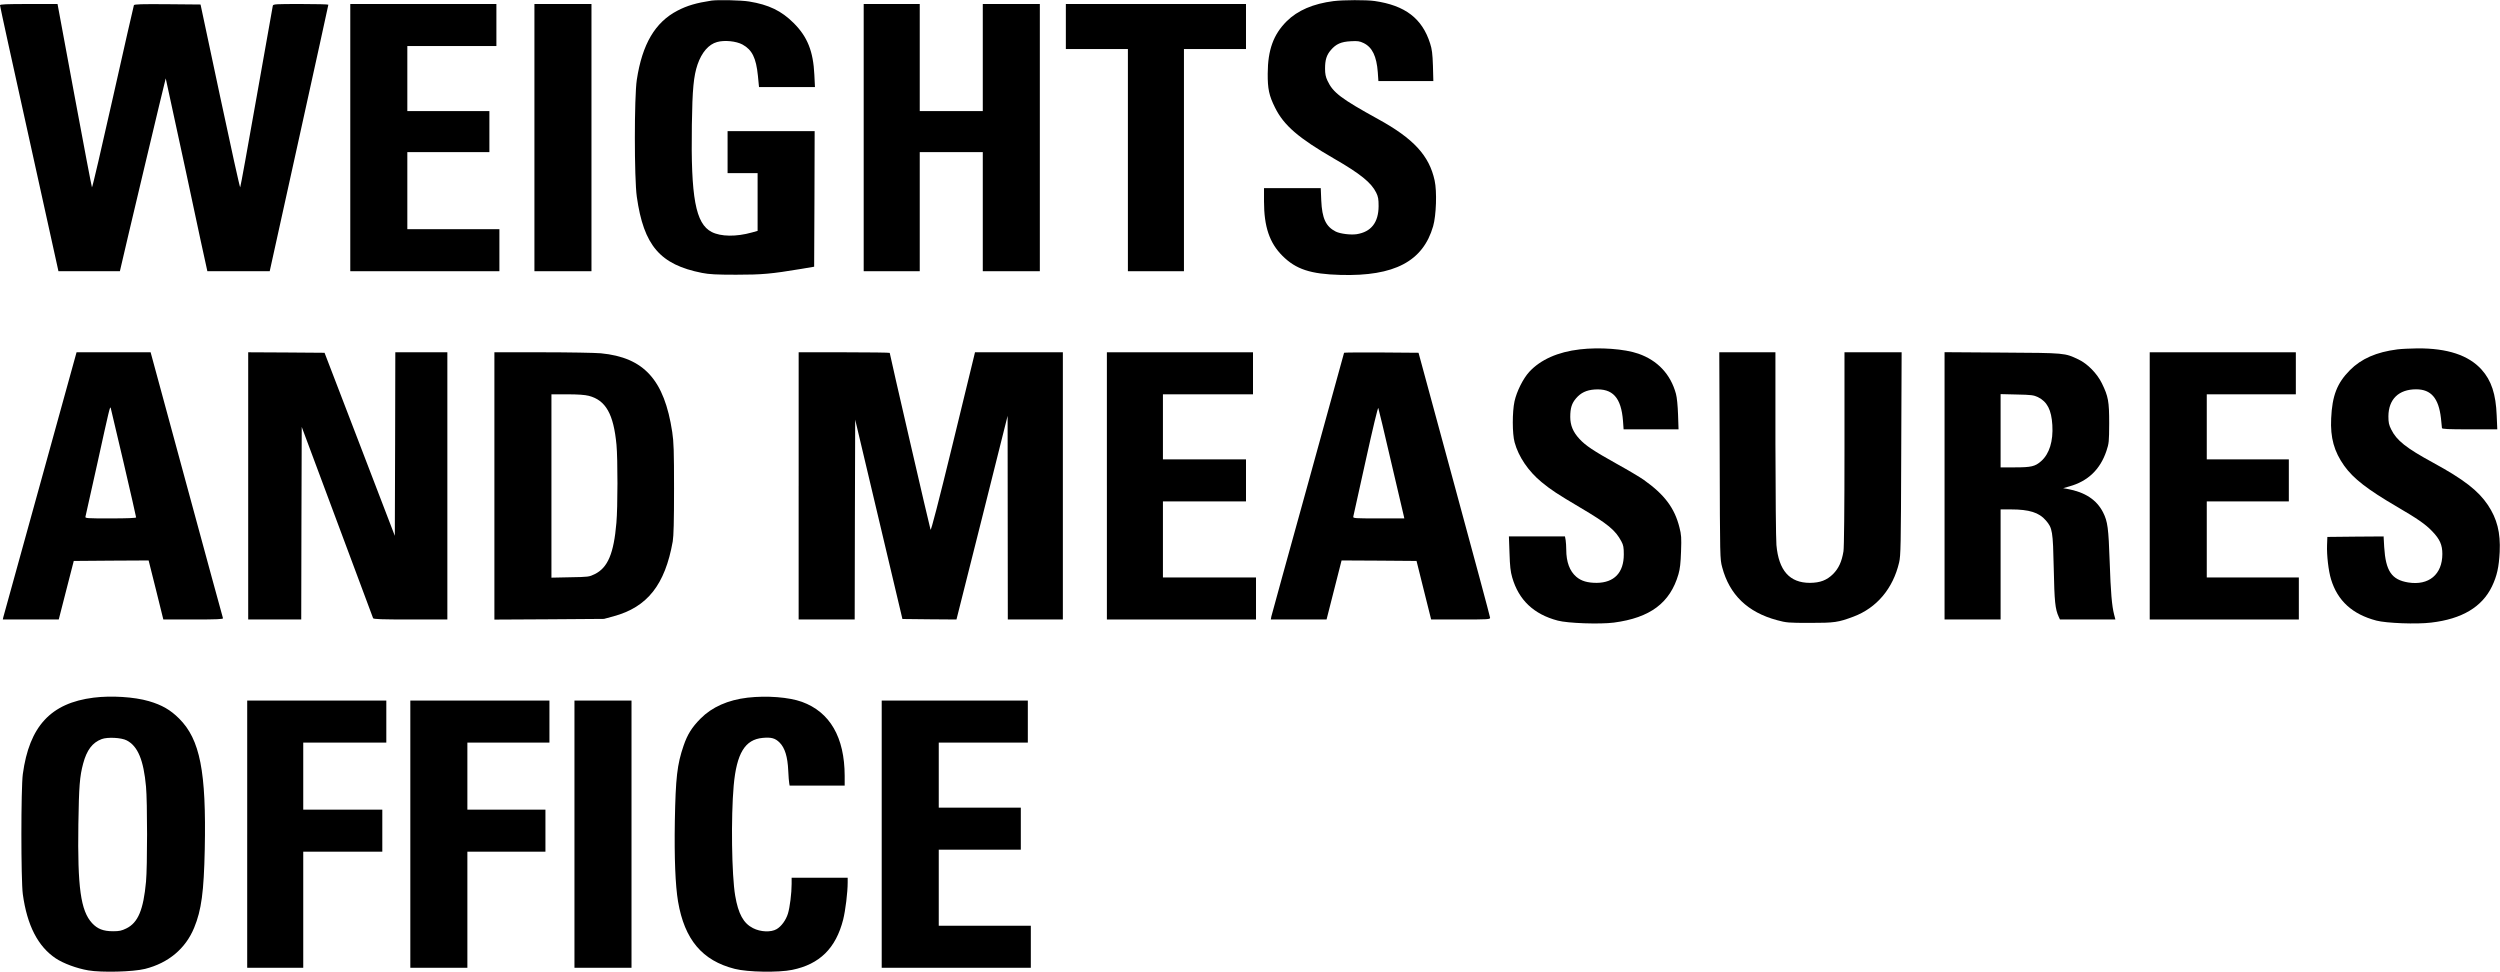 <?xml version="1.0" standalone="no"?>
<!DOCTYPE svg PUBLIC "-//W3C//DTD SVG 20010904//EN"
 "http://www.w3.org/TR/2001/REC-SVG-20010904/DTD/svg10.dtd">
<svg version="1.0" xmlns="http://www.w3.org/2000/svg"
 width="2498pt" height="971pt" viewBox="0 0 2498 971"
 preserveAspectRatio="xMidYMid meet">
<g transform="translate(0,971) scale(0.1,-0.1)"
fill="#000000" stroke="none">
<path d="M7110 9704 c-152 -23 -244 -50 -340 -100 -224 -116 -353 -335 -407
-691 -26 -170 -26 -988 0 -1169 69 -488 232 -678 652 -761 71 -14 142 -18 340
-18 259 0 350 8 650 58 l130 22 3 678 2 677 -435 0 -435 0 0 -210 0 -210 150
0 150 0 0 -289 0 -288 -57 -16 c-157 -44 -310 -42 -402 5 -161 83 -209 344
-198 1068 5 362 18 490 57 606 42 121 111 201 195 224 74 21 191 9 254 -25 96
-53 136 -133 154 -312 l11 -113 279 0 280 0 -6 123 c-11 234 -69 380 -207 517
-122 122 -249 183 -445 215 -81 13 -309 18 -375 9z"/>
<path d="M13325 9699 c-203 -26 -360 -93 -469 -202 -132 -132 -188 -286 -189
-522 -1 -152 13 -220 73 -340 88 -178 234 -304 590 -510 262 -151 372 -240
421 -340 20 -41 24 -65 24 -135 -1 -163 -74 -257 -219 -280 -60 -9 -164 4
-209 26 -99 50 -137 131 -145 312 l-5 122 -283 0 -284 0 0 -132 c0 -253 55
-415 184 -544 135 -135 281 -183 581 -191 538 -15 824 136 925 487 31 108 39
347 15 456 -54 249 -210 419 -565 614 -370 204 -451 265 -506 384 -18 38 -24
69 -24 120 0 88 15 136 58 186 51 60 102 83 199 88 70 4 88 1 128 -18 87 -42
130 -132 142 -292 l6 -88 275 0 274 0 -4 153 c-4 120 -10 167 -28 222 -79 251
-250 381 -555 425 -84 12 -312 11 -410 -1z"/>
<path d="M0 9658 c-1 -7 131 -608 292 -1335 l292 -1323 307 0 307 0 10 43 c26
119 446 1886 448 1884 1 -1 93 -425 204 -942 110 -517 203 -950 207 -962 l5
-23 312 0 311 0 293 1328 c161 730 293 1330 293 1335 -1 4 -124 7 -275 7 -253
0 -275 -1 -280 -17 -2 -10 -75 -421 -162 -913 -87 -492 -160 -898 -164 -902
-3 -5 -94 405 -201 910 l-195 917 -331 3 c-259 2 -332 0 -335 -10 -3 -7 -97
-421 -209 -920 -112 -499 -206 -904 -210 -900 -3 4 -82 418 -175 920 l-169
912 -287 0 c-224 0 -288 -3 -288 -12z"/>
<path d="M3500 8335 l0 -1335 745 0 745 0 0 210 0 210 -460 0 -460 0 0 385 0
385 410 0 410 0 0 205 0 205 -410 0 -410 0 0 325 0 325 445 0 445 0 0 210 0
210 -730 0 -730 0 0 -1335z"/>
<path d="M5340 8335 l0 -1335 285 0 285 0 0 1335 0 1335 -285 0 -285 0 0
-1335z"/>
<path d="M8630 8335 l0 -1335 280 0 280 0 0 595 0 595 315 0 315 0 0 -595 0
-595 285 0 285 0 0 1335 0 1335 -285 0 -285 0 0 -535 0 -535 -315 0 -315 0 0
535 0 535 -280 0 -280 0 0 -1335z"/>
<path d="M10650 9445 l0 -225 310 0 310 0 0 -1110 0 -1110 280 0 280 0 0 1110
0 1110 310 0 310 0 0 225 0 225 -900 0 -900 0 0 -225z"/>
<path d="M15786 6219 c-219 -25 -394 -103 -506 -225 -62 -68 -125 -195 -147
-294 -23 -106 -23 -324 1 -410 39 -144 138 -289 269 -397 95 -78 154 -117 387
-255 277 -164 351 -225 411 -338 20 -37 24 -60 24 -130 0 -182 -96 -282 -270
-284 -92 0 -155 18 -205 61 -66 57 -100 148 -100 271 0 31 -3 74 -6 95 l-7 37
-280 0 -280 0 6 -167 c4 -131 10 -184 27 -243 65 -225 215 -368 455 -431 100
-27 421 -38 561 -20 363 48 562 197 645 483 16 55 22 112 26 228 5 137 3 166
-16 240 -48 193 -149 328 -355 474 -33 24 -155 97 -271 161 -236 132 -311 182
-373 249 -64 69 -92 136 -92 220 0 88 15 136 58 186 47 55 103 82 184 88 182
13 267 -80 285 -314 l6 -84 275 0 274 0 -5 148 c-3 88 -11 171 -21 207 -53
195 -183 334 -376 401 -137 48 -386 66 -584 43z"/>
<path d="M23955 6219 c-210 -27 -361 -93 -475 -208 -128 -129 -177 -255 -187
-482 -9 -194 29 -330 131 -474 92 -128 233 -237 531 -411 199 -116 282 -173
349 -244 75 -78 100 -135 100 -225 0 -205 -135 -318 -341 -285 -166 27 -225
114 -240 353 l-6 107 -281 -2 -281 -3 -3 -80 c-4 -103 14 -260 40 -344 65
-214 213 -349 453 -412 99 -26 402 -38 547 -20 308 36 509 156 608 362 50 105
69 191 77 344 9 193 -26 331 -118 469 -96 143 -240 255 -544 421 -274 149
-368 224 -422 334 -23 46 -28 69 -28 131 1 171 103 270 277 270 149 0 225 -88
248 -288 5 -48 10 -93 10 -99 0 -10 62 -13 276 -13 l277 0 -6 138 c-8 214 -53
350 -151 459 -130 144 -342 214 -641 212 -71 -1 -161 -5 -200 -10z"/>
<path d="M402 4877 c-200 -721 -366 -1322 -369 -1334 l-5 -23 279 0 280 0 75
293 75 292 374 3 374 2 74 -295 73 -295 300 0 c236 0 299 3 296 13 -3 6 -166
607 -364 1335 l-359 1322 -370 0 -370 0 -363 -1313z m833 211 c69 -296 125
-542 125 -548 0 -6 -89 -10 -256 -10 -239 0 -255 1 -250 18 3 9 57 253 121
542 116 528 124 563 131 545 2 -5 60 -252 129 -547z"/>
<path d="M2480 4855 l0 -1335 265 0 265 0 2 962 3 962 354 -949 c195 -523 356
-956 359 -962 3 -10 87 -13 373 -13 l369 0 0 1335 0 1335 -260 0 -260 0 -2
-917 -3 -917 -351 915 -351 914 -382 3 -381 2 0 -1335z"/>
<path d="M4940 4854 l0 -1335 548 3 547 4 96 26 c338 92 514 315 591 748 9 55
13 196 13 525 0 381 -3 468 -18 568 -79 521 -281 745 -713 787 -54 5 -316 10
-581 10 l-483 0 0 -1336z m943 901 c170 -44 248 -182 277 -490 13 -142 13
-625 -1 -780 -26 -306 -86 -448 -217 -512 -55 -27 -63 -28 -244 -31 l-188 -4
0 916 0 916 158 0 c107 0 176 -5 215 -15z"/>
<path d="M7980 4855 l0 -1335 280 0 280 0 2 998 3 999 236 -996 236 -996 270
-3 270 -2 256 1017 255 1018 1 -1017 1 -1018 275 0 275 0 0 1335 0 1335 -439
0 -439 0 -10 -42 c-5 -24 -103 -427 -218 -896 -136 -557 -211 -847 -216 -835
-7 16 -408 1754 -408 1767 0 3 -205 6 -455 6 l-455 0 0 -1335z"/>
<path d="M11060 4855 l0 -1335 745 0 745 0 0 210 0 210 -465 0 -465 0 0 380 0
380 415 0 415 0 0 210 0 210 -415 0 -415 0 0 325 0 325 450 0 450 0 0 210 0
210 -730 0 -730 0 0 -1335z"/>
<path d="M13430 6185 c0 -3 -162 -591 -360 -1306 -199 -715 -363 -1314 -367
-1330 l-5 -29 278 0 279 0 75 295 75 295 374 -2 375 -3 66 -265 c37 -146 70
-277 73 -292 l7 -28 295 0 c274 0 295 1 294 18 0 9 -161 609 -358 1332 l-357
1315 -372 3 c-205 1 -372 0 -372 -3z m470 -1090 c67 -286 124 -530 127 -542
l5 -23 -257 0 c-240 0 -257 1 -253 18 2 9 58 261 124 560 73 331 122 535 126
525 4 -10 62 -252 128 -538z"/>
<path d="M17183 5158 c3 -1031 3 -1033 25 -1116 73 -275 254 -450 549 -529 92
-25 111 -27 328 -27 245 0 282 5 436 63 231 87 394 280 455 541 16 69 18 162
21 1088 l4 1012 -286 0 -285 0 0 -962 c0 -607 -4 -986 -10 -1026 -17 -105 -48
-171 -104 -228 -63 -62 -129 -87 -231 -88 -203 0 -312 122 -335 378 -5 55 -9
512 -10 1014 l0 912 -280 0 -281 0 4 -1032z"/>
<path d="M19430 4856 l0 -1336 280 0 280 0 0 550 0 550 103 0 c182 0 282 -31
349 -110 66 -76 71 -106 79 -480 7 -334 14 -405 50 -484 l12 -26 277 0 277 0
-13 50 c-22 85 -34 223 -44 525 -12 342 -20 403 -66 495 -64 126 -180 203
-359 235 l-40 7 62 18 c185 51 308 169 370 353 26 78 27 92 28 277 0 220 -9
269 -73 400 -48 98 -143 195 -233 238 -140 66 -126 65 -761 69 l-578 4 0
-1335z m933 886 c93 -46 135 -128 144 -279 10 -161 -30 -289 -112 -361 -60
-53 -99 -62 -264 -62 l-141 0 0 366 0 366 163 -4 c145 -3 167 -6 210 -26z"/>
<path d="M21480 4855 l0 -1335 745 0 745 0 0 210 0 210 -460 0 -460 0 0 380 0
380 410 0 410 0 0 210 0 210 -410 0 -410 0 0 325 0 325 445 0 445 0 0 210 0
210 -730 0 -730 0 0 -1335z"/>
<path d="M935 2739 c-428 -54 -642 -286 -707 -764 -19 -141 -19 -1059 0 -1200
43 -312 151 -522 329 -641 77 -51 209 -100 325 -120 135 -23 448 -15 568 15
233 59 404 202 490 411 73 177 97 358 106 785 16 777 -47 1096 -256 1305 -87
87 -172 136 -302 174 -147 43 -376 57 -553 35z m331 -427 c111 -57 169 -197
193 -462 14 -149 14 -802 0 -950 -26 -282 -80 -410 -197 -467 -47 -23 -70 -28
-132 -28 -98 0 -156 23 -210 81 -114 124 -146 357 -137 988 6 382 13 476 48
607 36 134 92 209 185 244 58 22 197 15 250 -13z"/>
<path d="M7470 2739 c-196 -23 -356 -94 -470 -209 -87 -88 -131 -158 -170
-272 -64 -187 -79 -317 -87 -753 -6 -367 5 -642 32 -803 65 -381 242 -591 567
-673 129 -33 437 -38 573 -10 275 56 437 216 510 503 23 92 45 272 45 371 l0
47 -280 0 -280 0 0 -62 c0 -93 -18 -236 -37 -297 -20 -65 -66 -128 -113 -155
-56 -33 -161 -29 -236 10 -95 48 -147 142 -178 324 -35 205 -43 783 -15 1100
29 323 113 461 290 477 86 8 125 -3 169 -47 52 -52 80 -141 86 -280 3 -58 7
-115 10 -127 l4 -23 275 0 275 0 0 98 c-1 385 -147 637 -427 739 -131 47 -348
64 -543 42z"/>
<path d="M2470 1375 l0 -1335 280 0 280 0 0 580 0 580 395 0 395 0 0 210 0
210 -395 0 -395 0 0 335 0 335 415 0 415 0 0 210 0 210 -695 0 -695 0 0 -1335z"/>
<path d="M4100 1375 l0 -1335 285 0 285 0 0 580 0 580 390 0 390 0 0 210 0
210 -390 0 -390 0 0 335 0 335 410 0 410 0 0 210 0 210 -695 0 -695 0 0 -1335z"/>
<path d="M5740 1375 l0 -1335 285 0 285 0 0 1335 0 1335 -285 0 -285 0 0
-1335z"/>
<path d="M8810 1375 l0 -1335 745 0 745 0 0 210 0 210 -460 0 -460 0 0 380 0
380 410 0 410 0 0 210 0 210 -410 0 -410 0 0 325 0 325 445 0 445 0 0 210 0
210 -730 0 -730 0 0 -1335z"/>
</g>
</svg>
